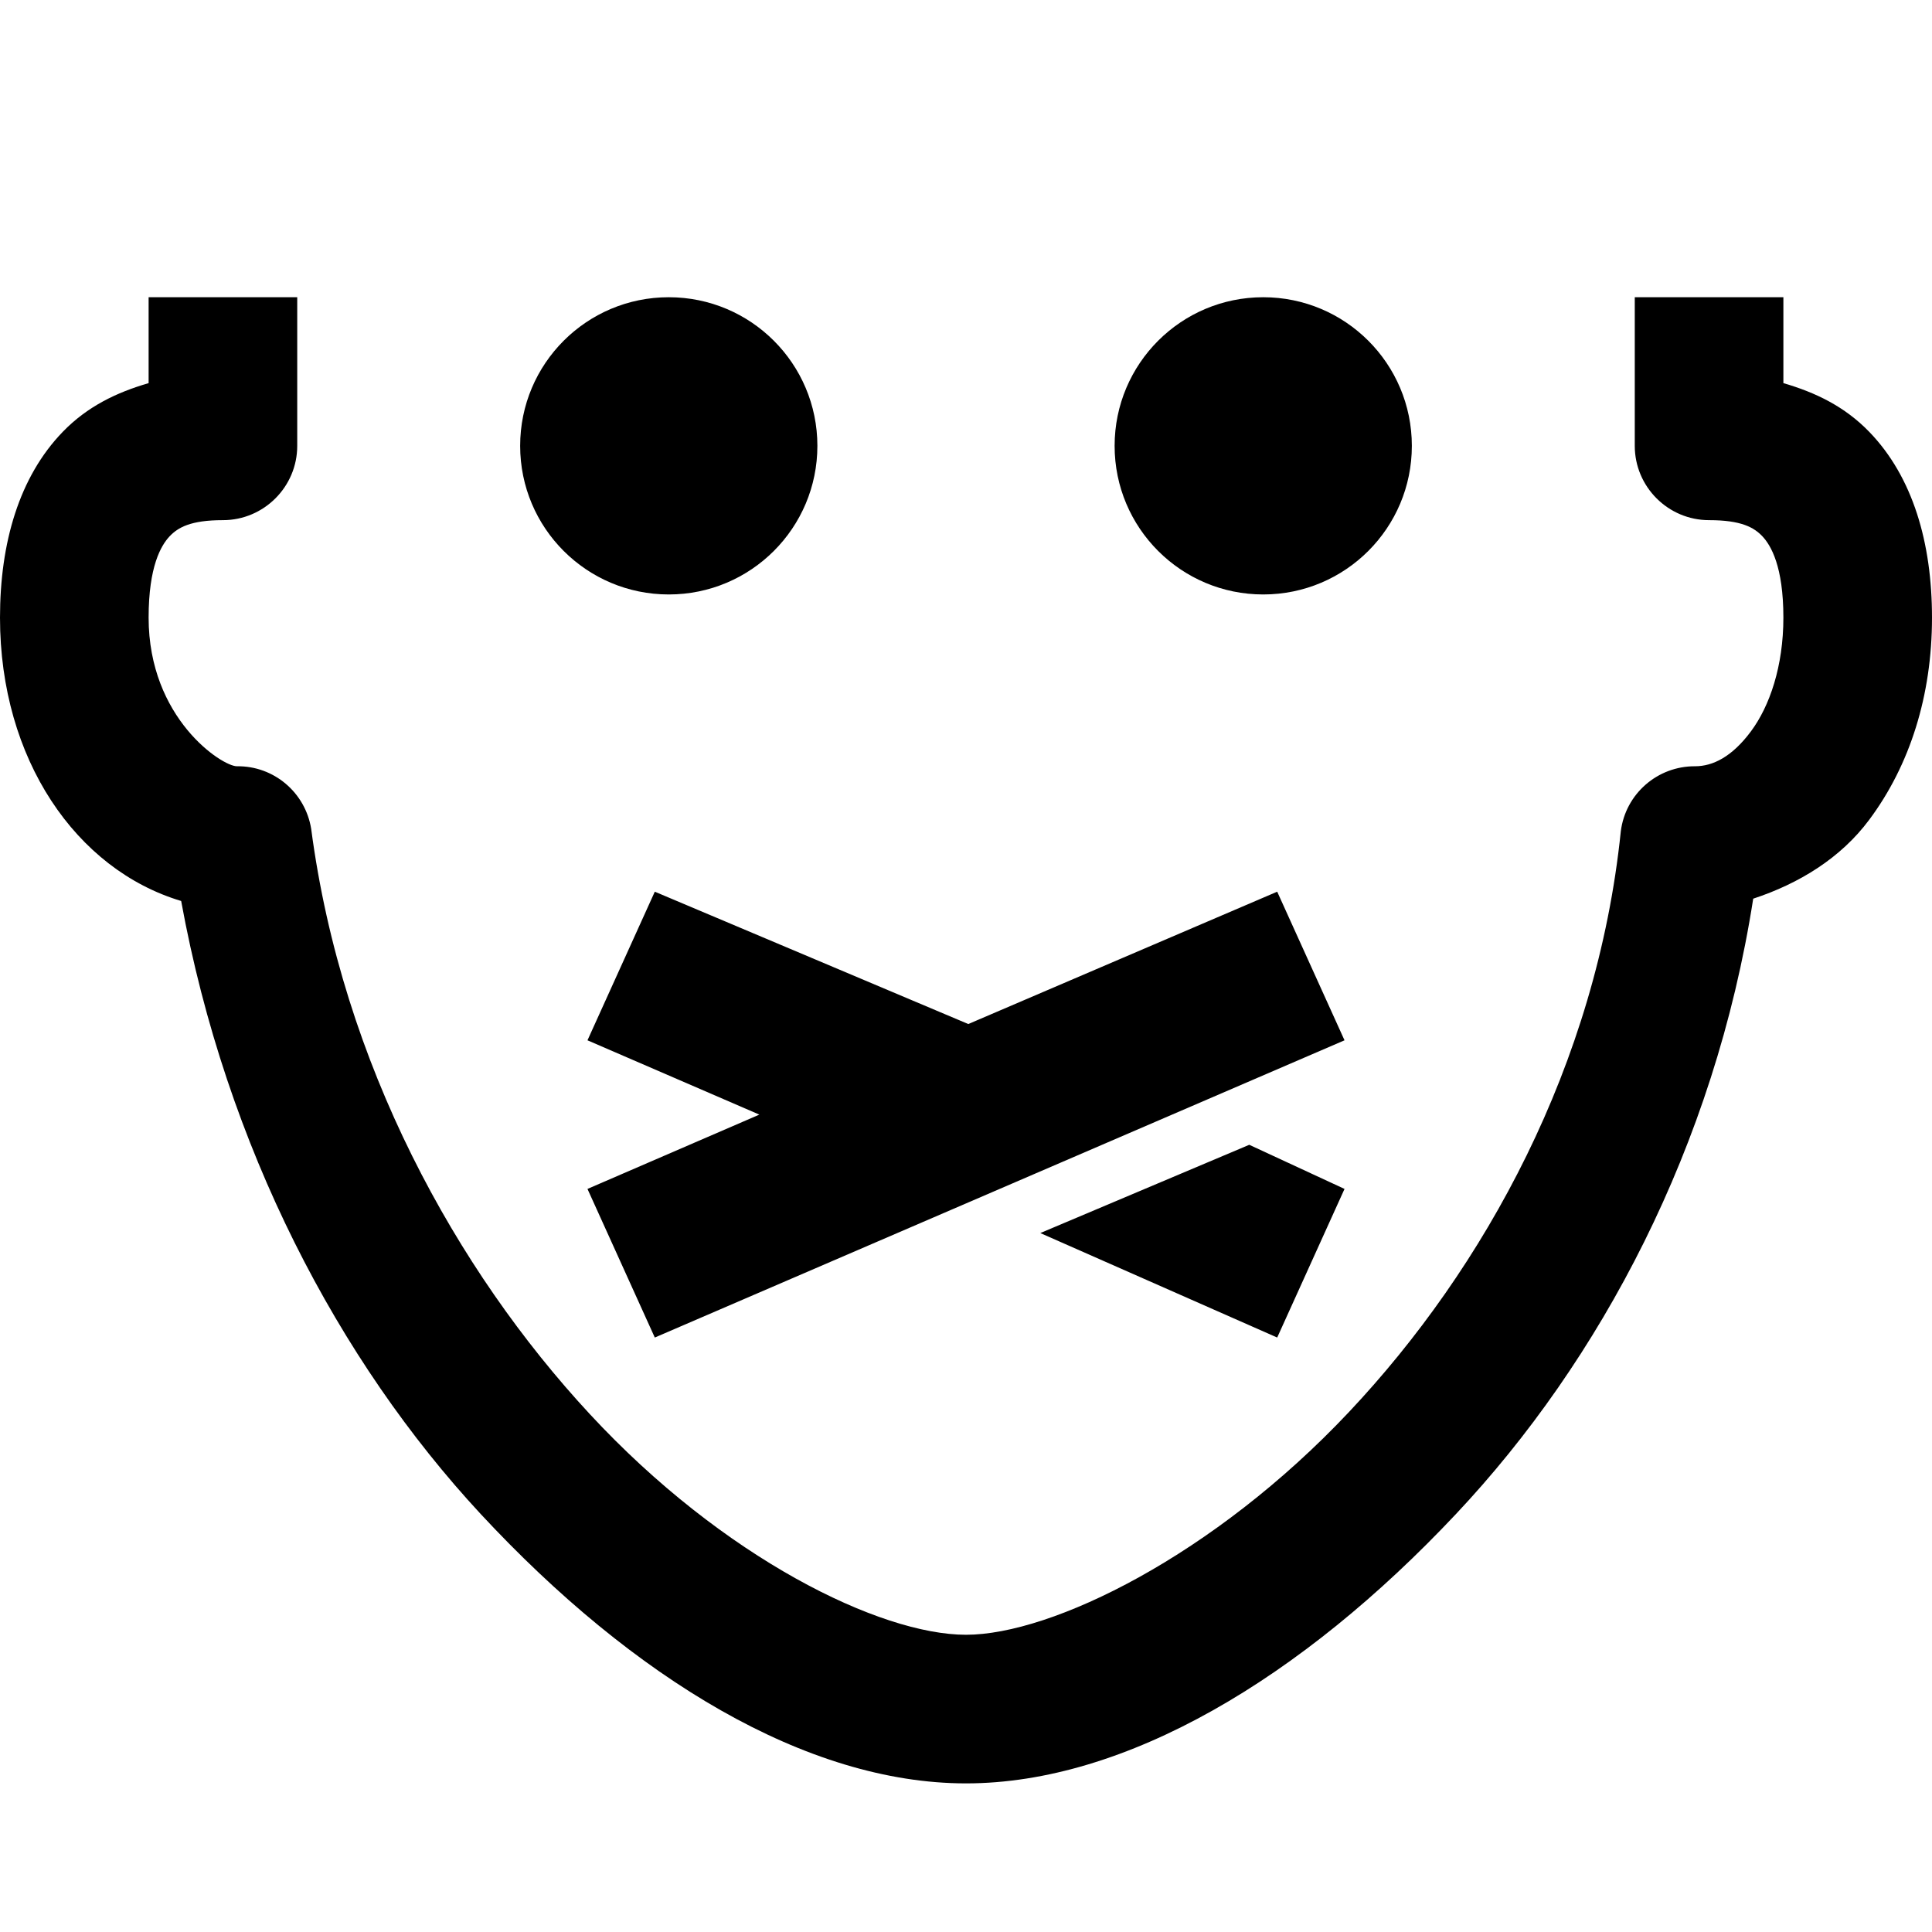 <svg xmlns="http://www.w3.org/2000/svg" viewBox="0 0 26 26"><path d="M 2 4 L 2 5.156 C 1.57 5.281 1.176 5.469 0.844 5.812 C 0.258 6.418 0 7.305 0 8.312 C 0 10.219 1.027 11.703 2.438 12.125 C 3.043 15.441 4.559 18.316 6.469 20.375 C 8.523 22.586 10.855 24 13 24 C 15.145 24 17.512 22.59 19.594 20.375 C 21.535 18.312 23.074 15.43 23.594 12.094 C 24.211 11.891 24.773 11.547 25.156 11.031 C 25.703 10.297 26 9.359 26 8.312 C 26 7.305 25.742 6.418 25.156 5.812 C 24.824 5.469 24.43 5.281 24 5.156 L 24 4 L 22 4 L 22 6 C 22 6.551 22.449 7 23 7 C 23.434 7 23.605 7.098 23.719 7.219 C 23.832 7.34 24 7.621 24 8.312 C 24 8.965 23.816 9.504 23.562 9.844 C 23.309 10.184 23.051 10.312 22.812 10.312 C 22.305 10.309 21.875 10.684 21.812 11.188 C 21.488 14.332 19.977 17.066 18.156 19 C 16.336 20.934 14.156 22 13 22 C 11.844 22 9.734 20.969 7.938 19.031 C 6.141 17.094 4.605 14.32 4.188 11.156 C 4.109 10.664 3.684 10.305 3.188 10.312 C 2.988 10.312 2 9.668 2 8.312 C 2 7.621 2.168 7.34 2.281 7.219 C 2.395 7.098 2.566 7 3 7 C 3.551 7 4 6.551 4 6 L 4 4 Z M 9 4 C 7.895 4 7 4.895 7 6 C 7 7.105 7.895 8 9 8 C 10.105 8 11 7.105 11 6 C 11 4.895 10.105 4 9 4 Z M 17 4 C 15.895 4 15 4.895 15 6 C 15 7.105 15.895 8 17 8 C 18.105 8 19 7.105 19 6 C 19 4.895 18.105 4 17 4 Z M 8.812 12 L 7.906 14 L 10.219 15 L 7.906 16 L 8.812 18 L 18.094 14 L 17.188 12 L 13.031 13.781 Z M 16.812 15.406 L 14 16.594 L 17.188 18 L 18.094 16 Z"/></svg>